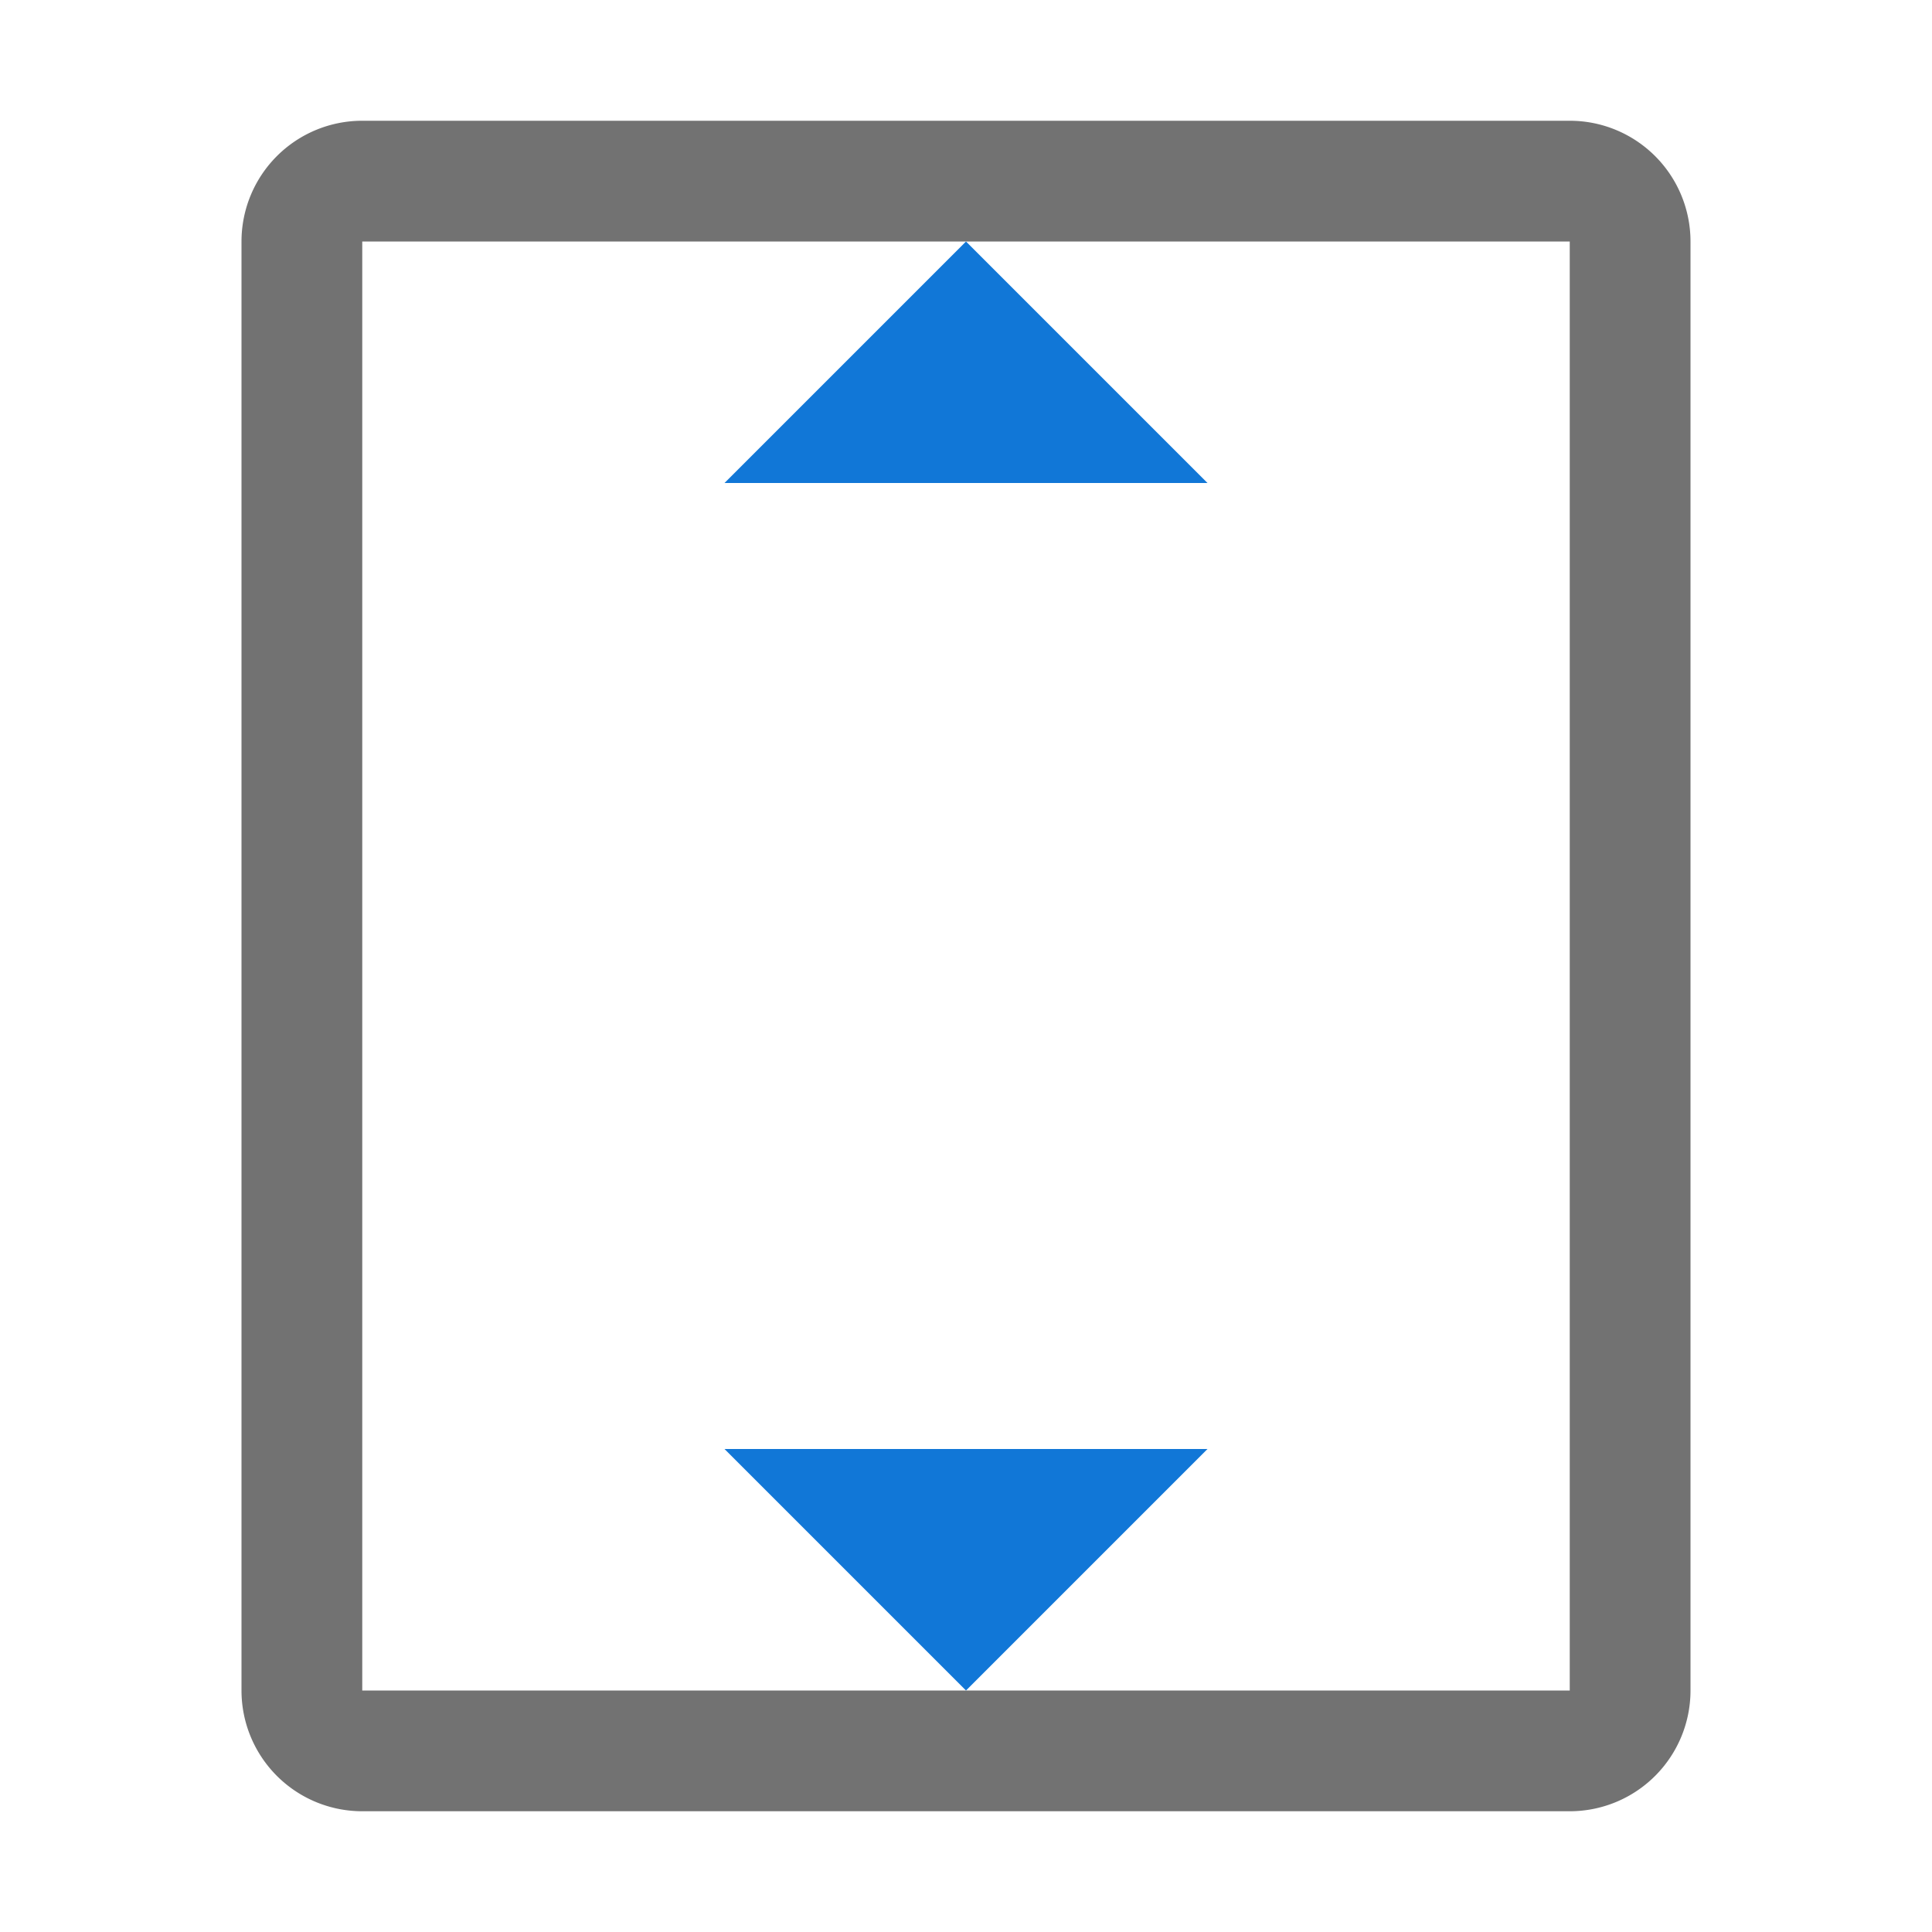 <svg id="Layer_4" data-name="Layer 4" xmlns="http://www.w3.org/2000/svg" viewBox="0 0 32 32"><defs><style>.Black{fill:#727272;}.Blue{fill:#1177d7;}</style></defs>
<path class="Black" d="M6,2A2,2,0,0,0,4,4V28a2,2,0,0,0,2,2H26a2,2,0,0,0,2-2V4a2,2,0,0,0-2-2ZM26,28H6V4H26Z"/>
<polygon class="Blue" points="20 24 16 28 12 24 20 24"/>
<polygon class="Blue" points="12 8 16 4 20 8 12 8"/></svg>